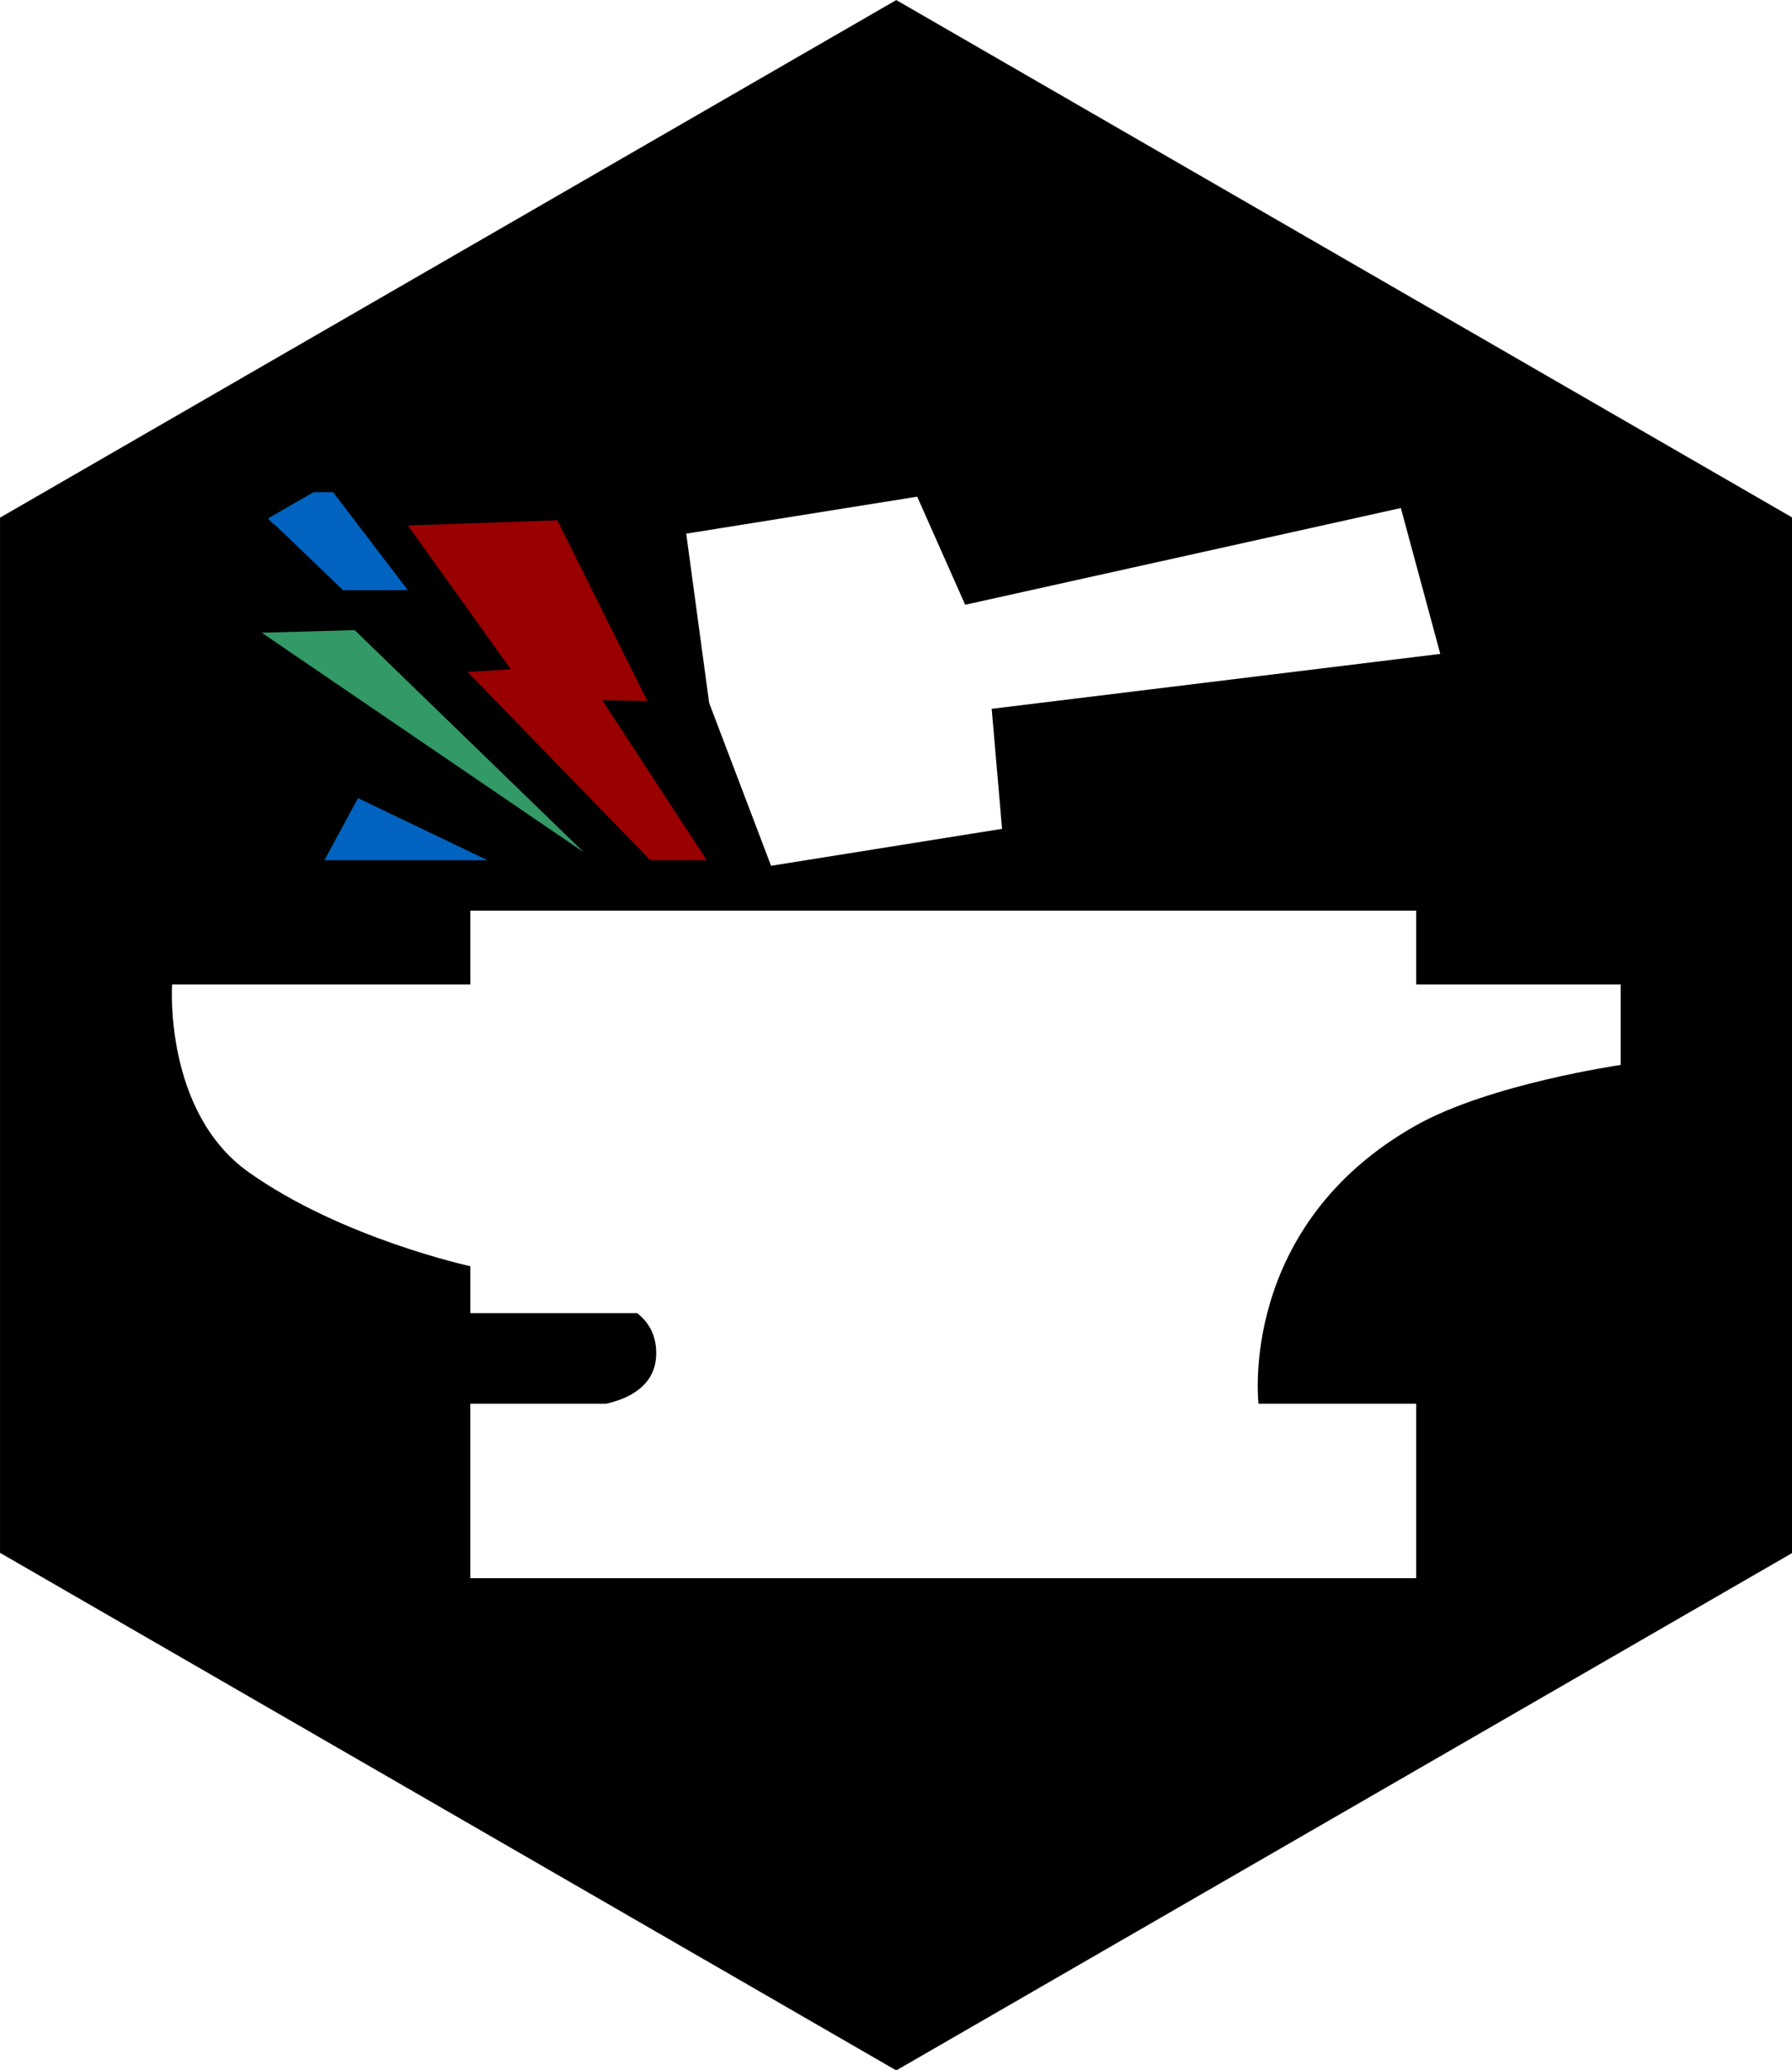 <?xml version="1.0" encoding="UTF-8" standalone="no"?>
<!-- Created with Inkscape (http://www.inkscape.org/) -->

<svg
   xmlns:dc="http://purl.org/dc/elements/1.1/"
   xmlns:cc="http://creativecommons.org/ns#"
   xmlns:rdf="http://www.w3.org/1999/02/22-rdf-syntax-ns#"
   xmlns:svg="http://www.w3.org/2000/svg"
   xmlns="http://www.w3.org/2000/svg"
   xmlns:sodipodi="http://sodipodi.sourceforge.net/DTD/sodipodi-0.dtd"
   xmlns:inkscape="http://www.inkscape.org/namespaces/inkscape"
   width="1.732in"
   height="2in"
   viewBox="0 0 156 180"
   id="svg7307"
   version="1.1"
   inkscape:version="0.91 r13725"
   sodipodi:docname="toolforge-hex-sparks-inv.svg"
   inkscape:export-xdpi="91.289391"
   inkscape:export-ydpi="91.289391">
  <defs
     id="defs7309" />
  <sodipodi:namedview
     id="base"
     pagecolor="#ffffff"
     bordercolor="#666666"
     borderopacity="1.0"
     inkscape:pageopacity="0.0"
     inkscape:pageshadow="2"
     inkscape:zoom="3.4833423"
     inkscape:cx="77.944336"
     inkscape:cy="91.406252"
     inkscape:document-units="px"
     inkscape:current-layer="layer1"
     showgrid="false"
     units="in"
     fit-margin-top="0"
     fit-margin-bottom="0"
     fit-margin-right="0"
     fit-margin-left="0"
     showguides="true"
     inkscape:guide-bbox="true"
     inkscape:window-width="1152"
     inkscape:window-height="923"
     inkscape:window-x="330"
     inkscape:window-y="12"
     inkscape:window-maximized="0"
     showborder="false" />
  <g
     inkscape:label="Artwork"
     inkscape:groupmode="layer"
     id="layer1"
     transform="translate(-125.609,297.927)"
     style="display:inline">
    <path
       style="opacity:1;fill:#000000;fill-opacity:1;fill-rule:nonzero;stroke:none;stroke-width:2.553;stroke-linecap:round;stroke-linejoin:round;stroke-miterlimit:4;stroke-dasharray:none;stroke-opacity:1"
       d="M 77.945 0 L 0.002 45 L 0.002 135 L 77.945 180 L 155.887 135 L 155.887 45 L 77.945 0 z M 79.766 43.176 L 83.938 52.574 L 121.828 44.164 L 125.256 56.846 L 86.244 61.621 L 87.146 72.055 L 67.057 75.268 L 61.674 61.113 L 59.678 46.391 L 79.766 43.176 z M 40.904 79.168 L 123.16 79.168 L 123.16 85.586 L 140.945 85.586 L 140.945 92.584 C 140.945 92.584 129.57 94.226 123.158 97.832 C 107.596 106.58 109.449 122.037 109.449 122.037 L 123.16 122.037 L 123.16 137.203 L 40.902 137.203 L 40.902 122.037 L 52.709 122.037 C 54.59 121.621 57.07 120.527 57.07 117.639 C 57.07 115.994 56.357 114.9 55.412 114.164 L 40.904 114.164 L 40.904 110.08 C 40.904 110.08 29.766 107.675 21.635 101.914 C 14.225 96.666 14.965 85.586 14.965 85.586 L 40.904 85.586 L 40.904 79.168 z "
       transform="matrix(1.001,0,0,1.001,125.609,-297.991)"
       id="path4332" />
    <path
       inkscape:connector-curvature="0"
       style="display:inline;opacity:1;fill:#0063bf;fill-opacity:1;fill-rule:nonzero;stroke:none;stroke-width:1;stroke-linecap:round;stroke-linejoin:round;stroke-miterlimit:4;stroke-dasharray:none;stroke-opacity:1"
       d="m 152.901,-255.164 -3.961,2.287 0.553,0.558 a 69.97,70.137 0 0 1 0.023,-0.03 l 5.958,5.718 5.64,0 -6.508,-8.533 -1.704,0 z"
       id="path4218" />
    <path
       inkscape:connector-curvature="0"
       style="display:inline;opacity:1;fill:#990000;fill-opacity:1;fill-rule:nonzero;stroke:none;stroke-width:1;stroke-linecap:round;stroke-linejoin:round;stroke-miterlimit:4;stroke-dasharray:none;stroke-opacity:1"
       d="m 174.126,-252.718 -13.013,0.454 8.964,12.519 -3.759,0.227 15.904,16.386 4.915,0 -9.108,-13.94 3.938,0.088 -7.841,-15.735 z"
       id="path4216" />
    <path
       inkscape:connector-curvature="0"
       style="display:inline;opacity:1;fill:#339966;fill-opacity:1;fill-rule:nonzero;stroke:none;stroke-width:1;stroke-linecap:round;stroke-linejoin:round;stroke-miterlimit:4;stroke-dasharray:none;stroke-opacity:1"
       d="m 156.486,-243.158 -8.096,0.225 28.049,19.117 -19.953,-19.342 z"
       id="path4214" />
    <path
       inkscape:connector-curvature="0"
       style="display:inline;opacity:1;fill:#0063bf;fill-opacity:1;fill-rule:nonzero;stroke:none;stroke-width:1;stroke-linecap:round;stroke-linejoin:round;stroke-miterlimit:4;stroke-dasharray:none;stroke-opacity:1"
       d="m 156.774,-228.536 -2.928,5.405 14.207,0 -11.279,-5.405 z"
       id="path4889" />
  </g>
</svg>
